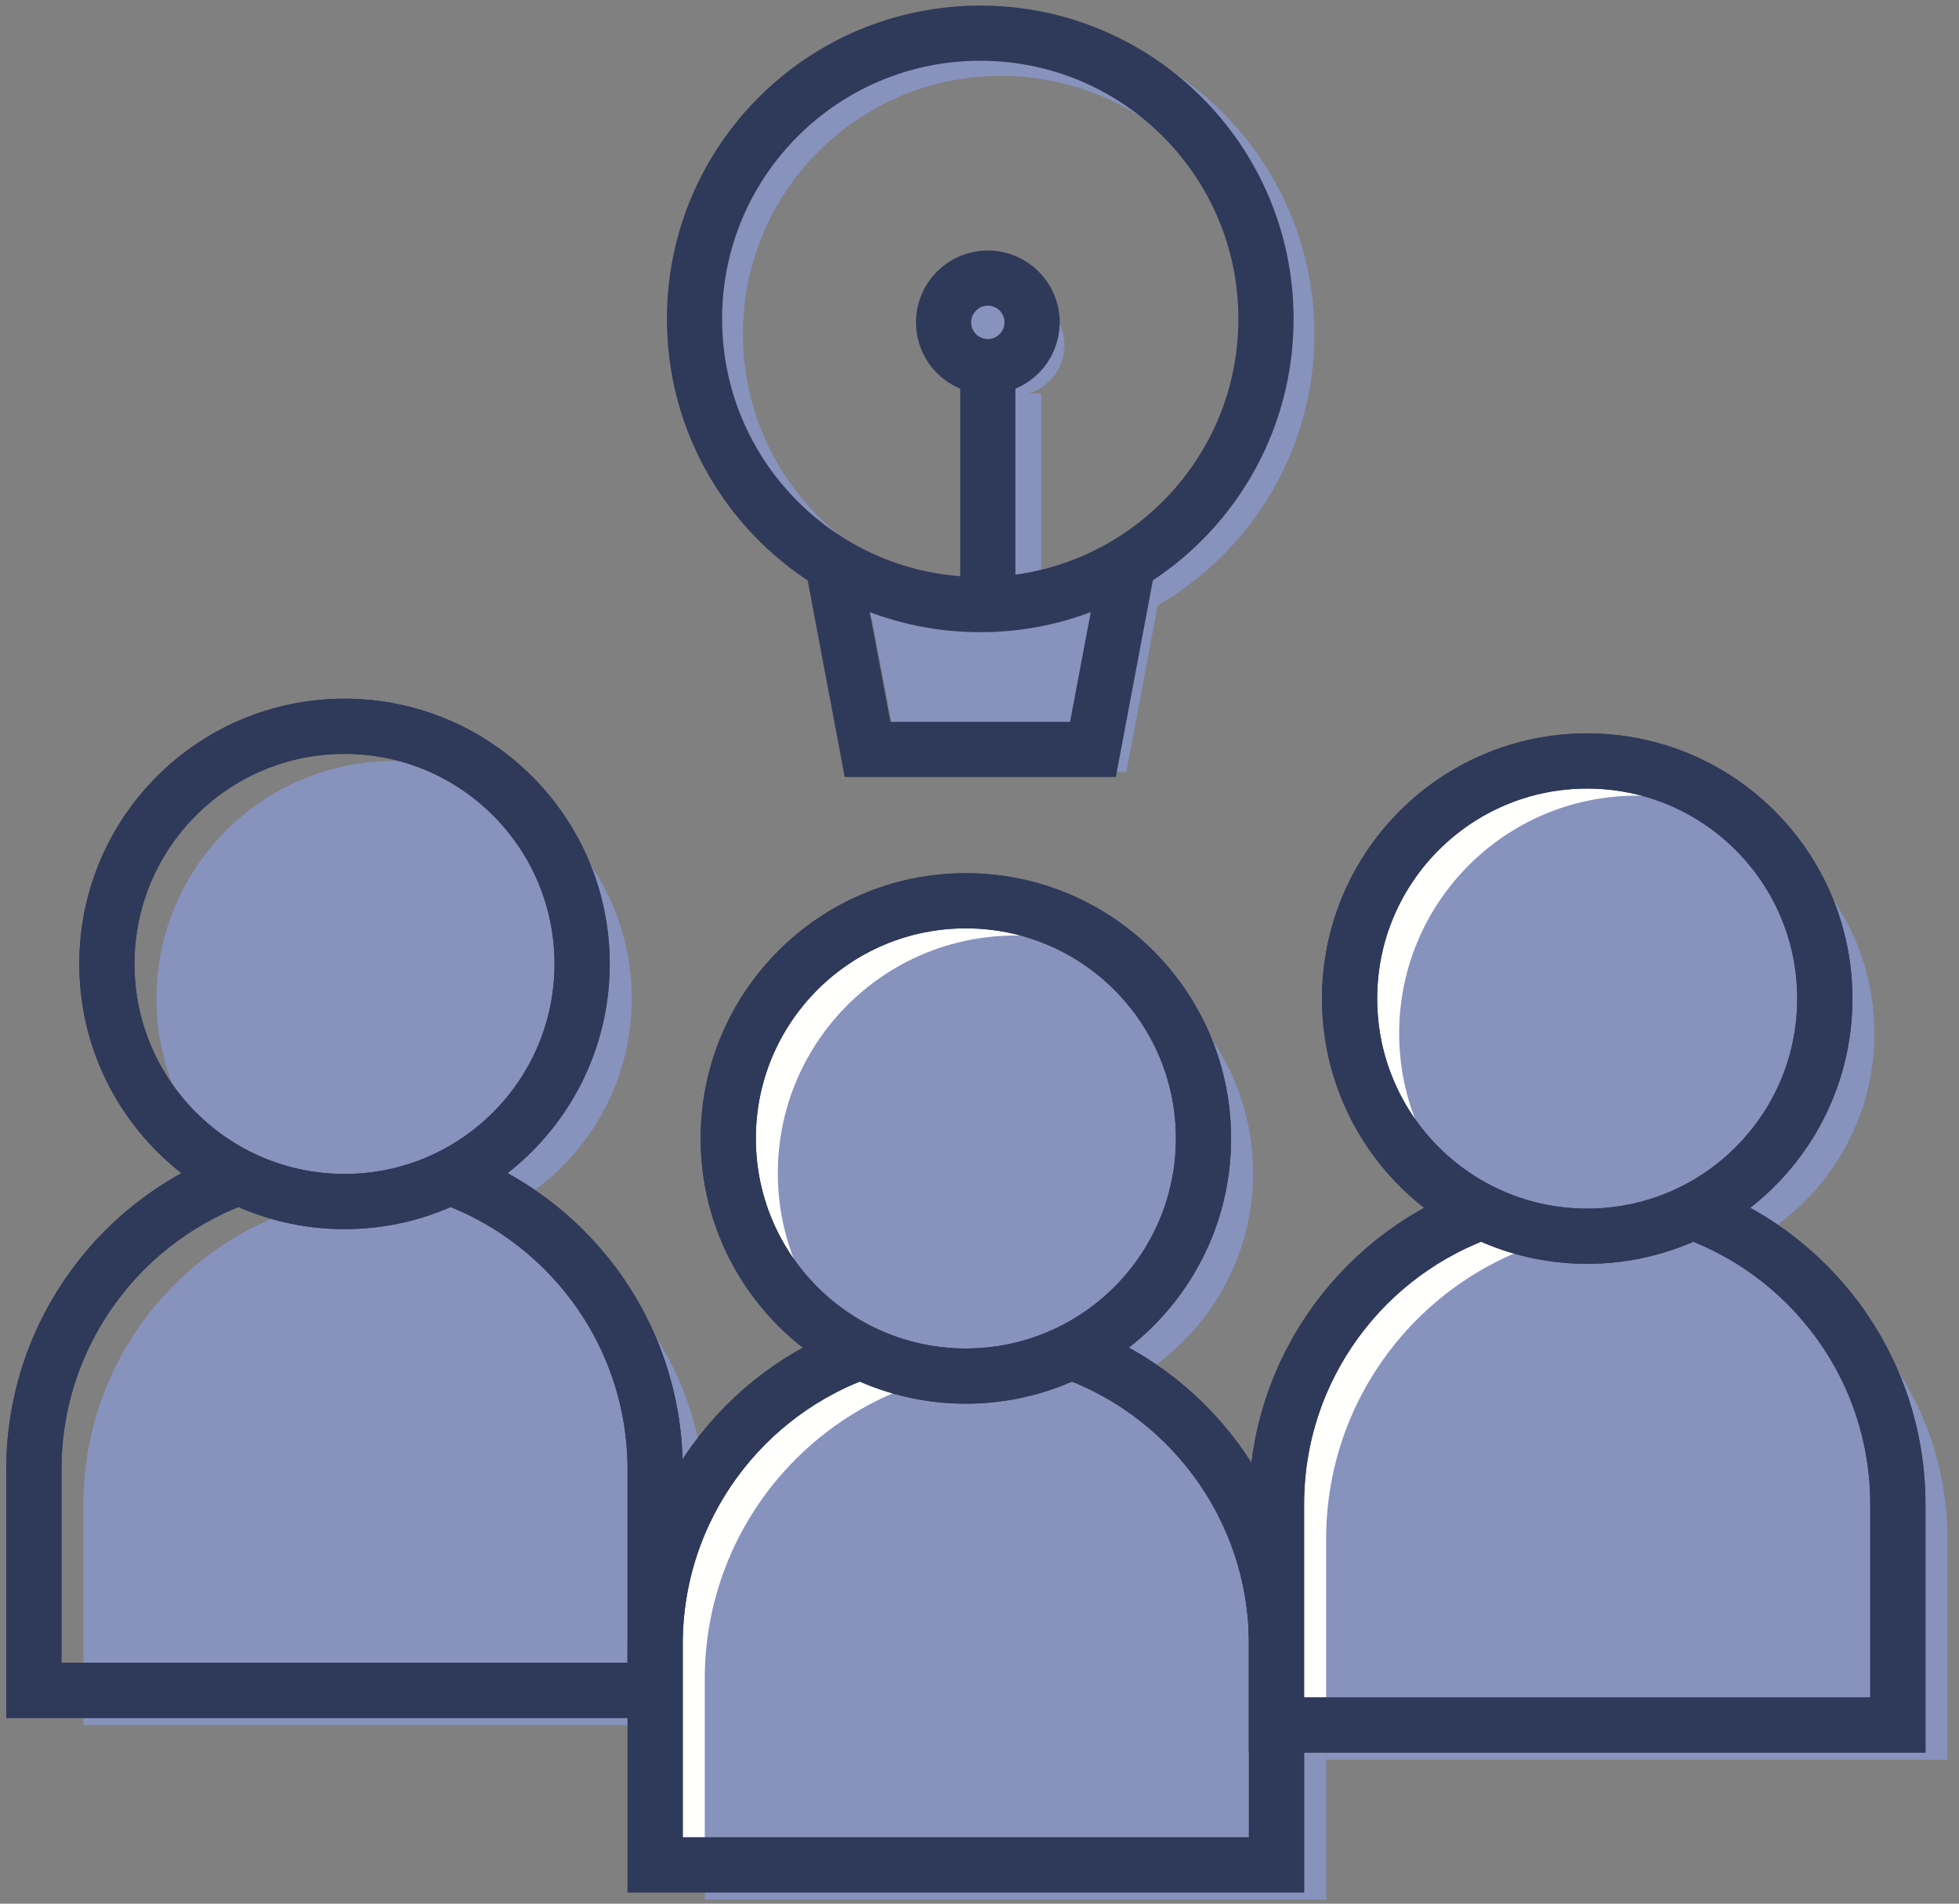 <svg xmlns="http://www.w3.org/2000/svg" width="71" height="69" viewBox="0 0 71 69">
  <rect x="0" y="0" width="71" height="69" fill="#808080" stroke="none"/>
  <g fill="none" fill-rule="evenodd" transform="translate(1 1)">
    <path stroke="#8792BD" stroke-linejoin="round" stroke-width="2" d="M45.637,11.107 C45.637,16.825 41.001,21.463 35.279,21.463 C29.561,21.463 24.925,16.825 24.925,11.107 C24.925,5.387 29.561,0.751 35.279,0.751 C41.001,0.751 45.637,5.387 45.637,11.107 Z"/>
    <line x1="35.737" x2="35.737" y1="21.735" y2="13.265" stroke="#8792BD" stroke-linejoin="round" stroke-width="2"/>
    <path fill="#8792BD" d="M37.579 11.505C37.579 12.523 36.755 13.347 35.737 13.347 34.719 13.347 33.895 12.523 33.895 11.505 33.895 10.489 34.719 9.663 35.737 9.663 36.755 9.663 37.579 10.489 37.579 11.505M30.374 20.253C31.936 21.199 33.77 21.743 35.73 21.743 37.696 21.743 39.534 21.197 41.1 20.243L41.092 20.243 39.822 26.985 31.654 26.985 30.384 20.243 30.374 20.253z"/>
    <path stroke="#2F395A" stroke-width="2" d="M44.883,10.558 C44.883,16.278 40.247,20.914 34.527,20.914 C28.807,20.914 24.171,16.278 24.171,10.558 C24.171,4.84 28.807,0.202 34.527,0.202 C40.247,0.202 44.883,4.84 44.883,10.558 Z"/>
    <polyline stroke="#2F395A" stroke-width="2" points="39.882 19.423 38.612 26.163 30.444 26.163 29.174 19.423"/>
    <line x1="34.801" x2="34.801" y1="20.913" y2="12.443" stroke="#2F395A" stroke-width="2"/>
    <path stroke="#2F395A" stroke-width="2" d="M36.407,10.685 C36.407,11.569 35.689,12.289 34.801,12.289 C33.915,12.289 33.197,11.569 33.197,10.685 C33.197,9.799 33.915,9.079 34.801,9.079 C35.689,9.079 36.407,9.799 36.407,10.685 Z"/>
    <path fill="#8792BD" d="M24.544,61.526 L2.024,61.526 L2.024,53.522 C2.024,47.306 7.066,42.264 13.284,42.264 C19.502,42.264 24.544,47.306 24.544,53.522 L24.544,61.526 Z"/>
    <path fill="#8792BD" d="M21.897,35.196 C21.897,39.952 18.039,43.808 13.283,43.808 C8.525,43.808 4.671,39.952 4.671,35.196 C4.671,30.438 8.525,26.582 13.283,26.582 C18.039,26.582 21.897,30.438 21.897,35.196"/>
    <path stroke="#2F395A" stroke-width="2" d="M14.979,41.558 C19.487,43.028 22.745,47.266 22.745,52.266 L22.745,60.268 L0.227,60.268 L0.227,52.266 C0.227,47.312 3.425,43.104 7.869,41.6"/>
    <path stroke="#2F395A" stroke-width="2" d="M20.098,33.937 C20.098,38.695 16.242,42.551 11.486,42.551 C6.728,42.551 2.874,38.695 2.874,33.937 C2.874,29.181 6.728,25.325 11.486,25.325 C16.242,25.325 20.098,29.181 20.098,33.937 Z"/>
    <path stroke="#2F395A" stroke-width="2" d="M14.979,41.558 C19.487,43.028 22.745,47.266 22.745,52.266 L22.745,60.268 L0.227,60.268 L0.227,52.266 C0.227,47.312 3.425,43.104 7.869,41.6"/>
    <path stroke="#2F395A" stroke-width="2" d="M20.098,33.937 C20.098,38.695 16.242,42.551 11.486,42.551 C6.728,42.551 2.874,38.695 2.874,33.937 C2.874,29.181 6.728,25.325 11.486,25.325 C16.242,25.325 20.098,29.181 20.098,33.937 Z"/>
    <path fill="#FFFFFE" d="M37.499,47.884 C42.007,49.352 45.265,53.592 45.265,58.592 L45.265,66.594 L22.745,66.594 L22.745,58.592 C22.745,53.638 25.945,49.43 30.389,47.926"/>
    <path fill="#FFFFFE" d="M42.618,40.263 C42.618,45.019 38.762,48.877 34.004,48.877 C29.248,48.877 25.394,45.019 25.394,40.263 C25.394,35.507 29.248,31.649 34.004,31.649 C38.762,31.649 42.618,35.507 42.618,40.263"/>
    <path fill="#8792BD" d="M47.063,67.853 L24.543,67.853 L24.543,59.849 C24.543,53.631 29.585,48.589 35.803,48.589 C42.021,48.589 47.063,53.631 47.063,59.849 L47.063,67.853 Z"/>
    <path fill="#8792BD" d="M44.415,41.521 C44.415,46.279 40.559,50.135 35.803,50.135 C31.045,50.135 27.191,46.279 27.191,41.521 C27.191,36.765 31.045,32.909 35.803,32.909 C40.559,32.909 44.415,36.765 44.415,41.521"/>
    <path stroke="#2F395A" stroke-width="2" d="M37.499,47.884 C42.007,49.352 45.265,53.592 45.265,58.592 L45.265,66.594 L22.745,66.594 L22.745,58.592 C22.745,53.638 25.945,49.43 30.389,47.926"/>
    <path stroke="#2F395A" stroke-width="2" d="M42.618,40.263 C42.618,45.019 38.762,48.877 34.004,48.877 C29.248,48.877 25.394,45.019 25.394,40.263 C25.394,35.507 29.248,31.649 34.004,31.649 C38.762,31.649 42.618,35.507 42.618,40.263 Z"/>
    <path stroke="#2F395A" stroke-width="2" d="M37.499,47.884 C42.007,49.352 45.265,53.592 45.265,58.592 L45.265,66.594 L22.745,66.594 L22.745,58.592 C22.745,53.638 25.945,49.43 30.389,47.926"/>
    <path stroke="#2F395A" stroke-width="2" d="M42.618,40.263 C42.618,45.019 38.762,48.877 34.004,48.877 C29.248,48.877 25.394,45.019 25.394,40.263 C25.394,35.507 29.248,31.649 34.004,31.649 C38.762,31.649 42.618,35.507 42.618,40.263 Z"/>
    <path fill="#FFFFFE" d="M60.018,42.815 C64.526,44.285 67.784,48.523 67.784,53.523 L67.784,61.525 L45.264,61.525 L45.264,53.523 C45.264,48.569 48.464,44.363 52.908,42.857"/>
    <path fill="#FFFFFE" d="M65.137,35.196 C65.137,39.952 61.281,43.808 56.523,43.808 C51.767,43.808 47.913,39.952 47.913,35.196 C47.913,30.438 51.767,26.582 56.523,26.582 C61.281,26.582 65.137,30.438 65.137,35.196"/>
    <path fill="#8792BD" d="M69.581,62.784 L47.063,62.784 L47.063,54.782 C47.063,48.564 52.105,43.522 58.321,43.522 C64.539,43.522 69.581,48.564 69.581,54.782 L69.581,62.784 Z"/>
    <path fill="#8792BD" d="M66.934,36.454 C66.934,41.21 63.078,45.068 58.32,45.068 C53.564,45.068 49.71,41.21 49.71,36.454 C49.71,31.698 53.564,27.84 58.32,27.84 C63.078,27.84 66.934,31.698 66.934,36.454"/>
    <path stroke="#2F395A" stroke-width="2" d="M60.018,42.815 C64.526,44.285 67.784,48.523 67.784,53.523 L67.784,61.525 L45.264,61.525 L45.264,53.523 C45.264,48.569 48.464,44.363 52.908,42.857"/>
    <path stroke="#2F395A" stroke-width="2" d="M65.137,35.196 C65.137,39.952 61.281,43.808 56.523,43.808 C51.767,43.808 47.913,39.952 47.913,35.196 C47.913,30.438 51.767,26.582 56.523,26.582 C61.281,26.582 65.137,30.438 65.137,35.196 Z"/>
    <path stroke="#2F395A" stroke-width="2" d="M60.018,42.815 C64.526,44.285 67.784,48.523 67.784,53.523 L67.784,61.525 L45.264,61.525 L45.264,53.523 C45.264,48.569 48.464,44.363 52.908,42.857"/>
    <path stroke="#2F395A" stroke-width="2" d="M65.137,35.196 C65.137,39.952 61.281,43.808 56.523,43.808 C51.767,43.808 47.913,39.952 47.913,35.196 C47.913,30.438 51.767,26.582 56.523,26.582 C61.281,26.582 65.137,30.438 65.137,35.196 Z"/>
  </g>
</svg>
